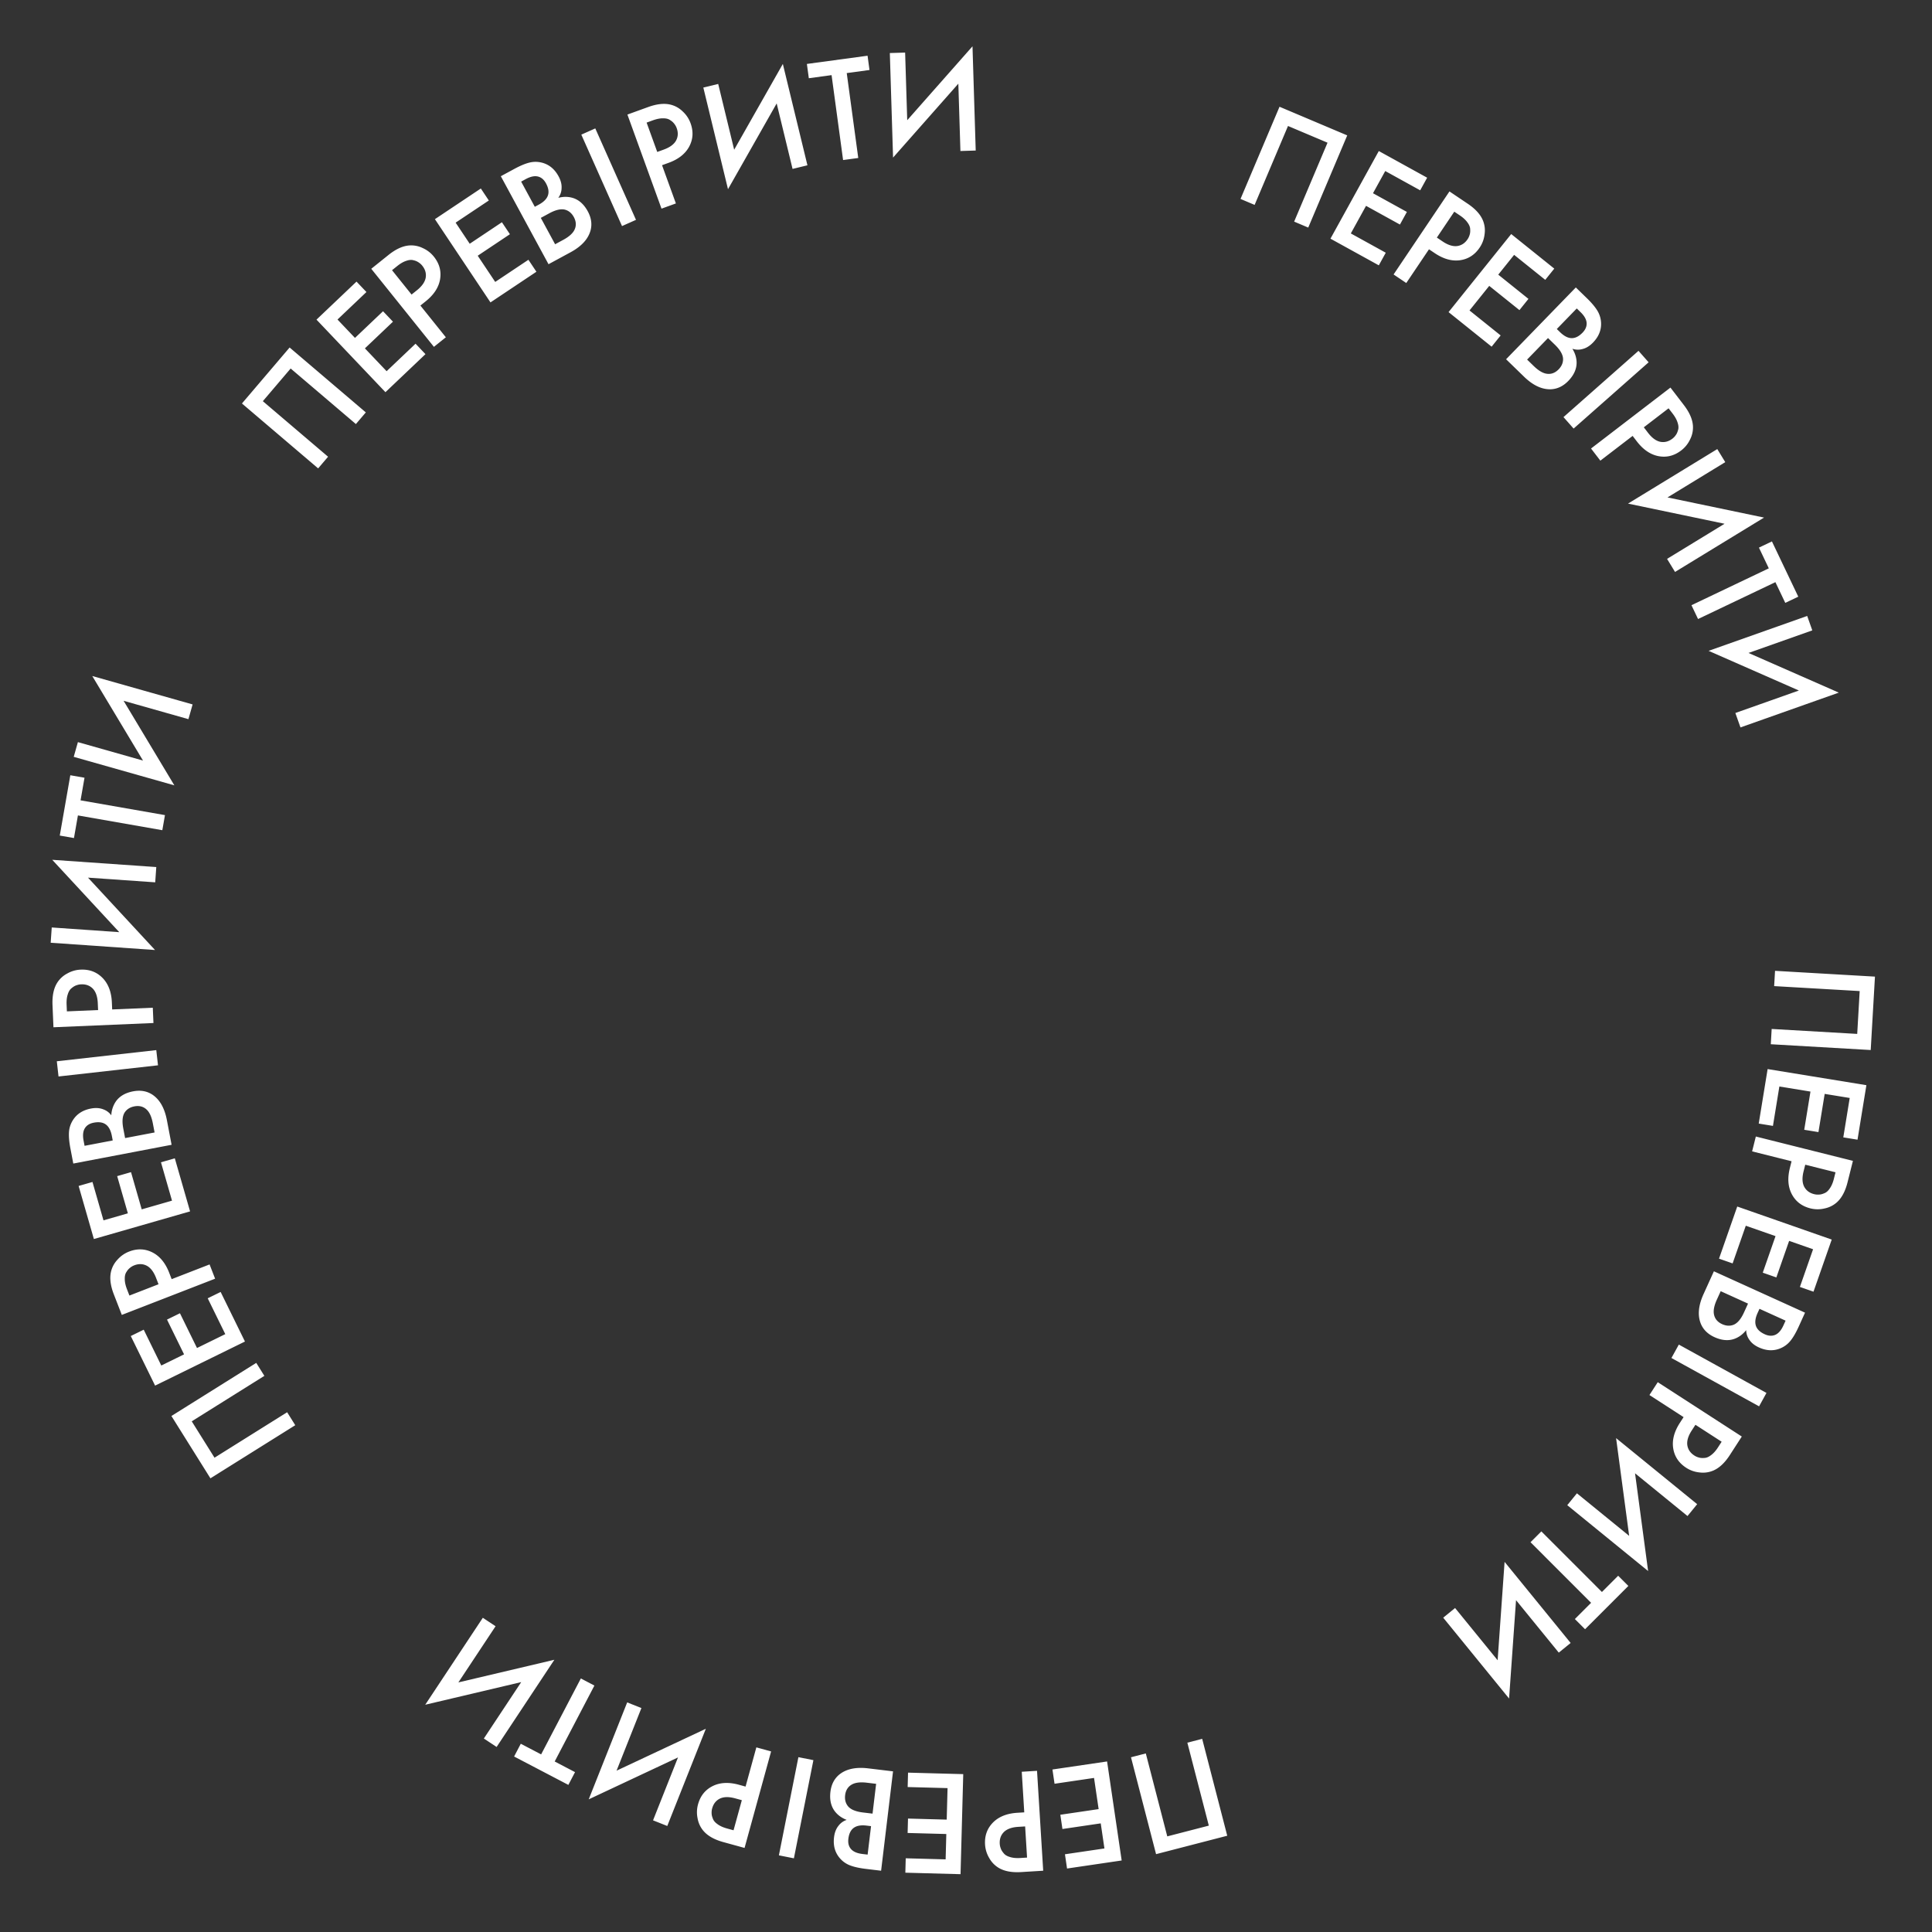 <svg width="206" height="206" fill="none" xmlns="http://www.w3.org/2000/svg"><rect width="100%" height="100%" fill="#333333" stroke="none"/><path d="m199.918 104.132-.453 7.827-10.654-.617.094-1.629 9.121.528.264-4.568-9.12-.529.094-1.629 10.654.617Zm-1.86 17.387-1.516-.247.685-4.201-2.669-.435-.665 4.074-1.516-.247.665-4.074-3.316-.541-.685 4.2-1.516-.247.948-5.811 10.532 1.718-.947 5.811Zm-.49 2.259-.572 2.281c-.238.952-.614 1.66-1.126 2.126-.383.344-.83.567-1.34.67a3.161 3.161 0 0 1-1.498-.012c-.931-.234-1.602-.759-2.012-1.577-.38-.766-.438-1.677-.173-2.732l.179-.714-4.206-1.055.397-1.583 10.351 2.596Zm-1.855 1.217-3.228-.809-.179.713c-.166.663-.147 1.201.057 1.615.214.416.57.687 1.066.812.176.044.348.059.516.046.166-.002.354-.048.563-.139.218-.077.414-.248.59-.512.187-.261.333-.604.44-1.028l.175-.698Zm-2.348 12.732-1.45-.507 1.405-4.018-2.553-.893-1.362 3.897-1.45-.507 1.362-3.897-3.171-1.109-1.405 4.018-1.45-.507 1.944-5.558 10.073 3.523-1.943 5.558Zm-.903 2.237-.668 1.472c-.3.66-.596 1.17-.888 1.529-.292.36-.654.629-1.087.807-.719.294-1.477.261-2.273-.101-.457-.207-.796-.478-1.019-.814a1.773 1.773 0 0 1-.339-1.033c-.356.448-.779.76-1.269.936-.64.224-1.344.162-2.112-.186-.709-.322-1.194-.8-1.457-1.435-.358-.889-.261-1.94.29-3.154l1.105-2.433 9.717 4.412Zm-2.073.851-2.783-1.263-.205.451c-.247.544-.304 1.005-.17 1.381.128.363.44.657.935.882.398.181.762.205 1.091.074.358-.143.658-.481.9-1.015l.232-.51Zm-4.006-1.819-2.914-1.323-.41.903c-.305.67-.401 1.218-.29 1.644.107.435.394.758.86.97.418.189.817.213 1.199.07.428-.169.805-.613 1.131-1.332l.424-.932Zm1.967 9.526-.788 1.429-9.345-5.155.789-1.429 9.344 5.155Zm-2.63 4.649-1.277 1.975c-.533.824-1.117 1.374-1.753 1.649a2.804 2.804 0 0 1-1.483.203 3.153 3.153 0 0 1-1.414-.495c-.806-.522-1.272-1.236-1.397-2.142-.113-.848.127-1.728.717-2.642l.4-.618-3.641-2.355.886-1.37 8.962 5.795Zm-2.149.554-2.795-1.807-.4.618c-.37.573-.526 1.088-.466 1.546.068.464.318.834.748 1.112.152.099.31.169.473.211.158.051.35.068.578.05.23-.003.472-.101.723-.294.261-.187.51-.464.748-.832l.391-.604Zm-15.431 5.5 5.57 4.537-1.394-10.423 8.646 7.044-1.031 1.265-5.594-4.558 1.394 10.423-8.621-7.023 1.03-1.265Zm-.219 13.406 1.731-1.731-6.46-6.461 1.154-1.154 6.46 6.461 1.731-1.731 1.086 1.086-4.616 4.616-1.086-1.086Zm-12.773-1.176 4.537 5.57.742-10.49 7.043 8.647-1.265 1.03-4.557-5.594-.742 10.489-7.023-8.621 1.265-1.031Zm-24.293 24.281-7.589 1.964-2.674-10.331 1.58-.409 2.289 8.844 4.43-1.146-2.289-8.845 1.58-.409 2.673 10.332Zm-17.081 3.496-.224-1.519 4.21-.621-.394-2.675-4.084.602-.224-1.52 4.084-.602-.49-3.324-4.211.621-.224-1.52 5.826-.858 1.556 10.558-5.825.858Zm-2.542.234-2.348.145c-.979.06-1.768-.083-2.367-.431a2.806 2.806 0 0 1-1.044-1.074 3.161 3.161 0 0 1-.441-1.431c-.059-.958.239-1.757.894-2.396.615-.594 1.466-.924 2.552-.991l.734-.045-.267-4.328 1.629-.101.658 10.652Zm-1.722-1.401-.205-3.321-.735.045c-.681.042-1.188.223-1.521.543-.332.33-.483.751-.451 1.262.011.181.048.35.111.506.053.157.154.322.303.495.14.183.362.319.667.407.305.099.676.135 1.113.108l.718-.045Zm-12.978 1.612.041-1.536 4.255.115.073-2.703-4.126-.111.041-1.536 4.127.112.09-3.359-4.254-.115.041-1.535 5.886.159-.288 10.668-5.886-.159Zm-2.584-.21-1.604-.193c-.72-.086-1.296-.214-1.727-.384a2.706 2.706 0 0 1-1.097-.793c-.498-.597-.695-1.329-.59-2.198.06-.498.215-.903.468-1.217a1.78 1.78 0 0 1 .882-.635c-.534-.204-.96-.513-1.275-.927-.407-.543-.56-1.233-.46-2.069.093-.773.402-1.381.927-1.823.74-.609 1.771-.834 3.095-.676l2.653.319-1.272 10.596Zm-1.437-1.72.364-3.034-.492-.059c-.593-.071-1.05.014-1.368.255-.308.231-.494.617-.558 1.157-.053.435.034.789.259 1.063.243.298.656.482 1.239.552l.556.066Zm.524-4.368.382-3.178-.985-.118c-.731-.088-1.282-.014-1.654.221-.383.233-.605.604-.666 1.112-.054.456.044.843.296 1.164.29.357.827.583 1.61.677l1.017.122Zm-8.385 4.765-1.601-.318 2.08-10.467 1.6.318-2.08 10.467Zm-5.261-1.107-2.268-.624c-.946-.26-1.646-.652-2.1-1.175a2.8 2.8 0 0 1-.64-1.354 3.153 3.153 0 0 1 .047-1.497c.255-.926.796-1.585 1.623-1.977.774-.362 1.686-.399 2.735-.11l.71.195 1.15-4.181 1.573.433-2.83 10.29Zm-1.175-1.883.883-3.209-.71-.195c-.658-.181-1.197-.174-1.615.02-.422.205-.7.554-.836 1.048a1.614 1.614 0 0 0-.059.515c-.001.166.041.354.127.566.072.219.238.419.498.601.257.193.596.347 1.018.463l.694.191Zm-9.824-13.033-2.65 6.678 9.52-4.469-4.113 10.366-1.517-.602 2.661-6.707-9.519 4.468 4.101-10.336 1.517.602Zm-12.862 3.807 2.17 1.135 4.234-8.096 1.446.757-4.235 8.095 2.17 1.135-.712 1.361-5.785-3.026.712-1.361Zm-2.688-12.53-3.966 5.989 10.235-2.414-6.158 9.298-1.361-.901 3.985-6.016-10.235 2.414 6.14-9.271 1.36.901Zm-30.404-15.772-4.16-6.645 9.046-5.663.866 1.383-7.744 4.848 2.428 3.879 7.744-4.848.866 1.383-9.046 5.663Zm-8.492-15.172 1.38-.676 1.873 3.821 2.428-1.191-1.818-3.706 1.38-.676 1.817 3.706 3.017-1.48-1.874-3.821 1.379-.676 2.592 5.286-9.581 4.7-2.593-5.287Zm-.956-2.251-.851-2.192c-.355-.915-.458-1.71-.308-2.386a2.8 2.8 0 0 1 .705-1.321c.343-.385.753-.67 1.23-.855.896-.348 1.747-.306 2.555.124.752.406 1.325 1.116 1.719 2.13l.266.687 4.042-1.569.59 1.521-9.948 3.861Zm.812-2.065 3.102-1.204-.266-.686c-.247-.637-.574-1.065-.98-1.285-.415-.216-.862-.232-1.34-.047a1.634 1.634 0 0 0-.447.26 1.52 1.52 0 0 0-.38.439c-.132.189-.194.442-.185.759-.002.321.077.685.235 1.093l.26.671Zm-5.418-11.686 1.477-.424 1.175 4.091 2.599-.747-1.14-3.968 1.476-.424 1.14 3.968 3.23-.928-1.176-4.091 1.476-.424 1.627 5.659-10.257 2.947-1.627-5.659Zm-.568-2.388-.303-1.588c-.136-.712-.188-1.299-.157-1.761.031-.463.172-.891.423-1.286.418-.656 1.056-1.065 1.915-1.229.493-.094.927-.068 1.302.077.36.127.652.343.873.648a2.828 2.828 0 0 1 .496-1.495c.394-.553 1.005-.909 1.833-1.066.765-.146 1.438-.036 2.018.331.805.52 1.332 1.435 1.582 2.745l.5 2.624-10.482 2Zm1.203-1.891 3.002-.573-.093-.487c-.112-.587-.331-.996-.658-1.227-.314-.222-.738-.282-1.272-.18-.43.082-.741.271-.934.569-.21.322-.26.771-.15 1.348l.105.55Zm4.322-.825 3.143-.599-.186-.975c-.138-.723-.375-1.226-.711-1.509-.339-.294-.76-.393-1.262-.297-.45.086-.79.298-1.02.634-.252.385-.304.965-.156 1.741l.192 1.005ZM6.24 114.78l-.182-1.622 10.605-1.19.183 1.621L6.24 114.78Zm-.54-5.247-.1-2.35c-.042-.981.117-1.767.476-2.359a2.81 2.81 0 0 1 1.093-1.023 3.143 3.143 0 0 1 1.44-.413c.96-.041 1.752.272 2.378.939.582.627.896 1.484.942 2.571l.031.735 4.332-.184.07 1.631-10.663.453Zm1.433-1.695 3.325-.141-.032-.735c-.029-.682-.2-1.193-.513-1.532-.324-.338-.742-.497-1.253-.475a1.622 1.622 0 0 0-.509.101c-.158.05-.324.148-.5.294-.186.136-.326.355-.42.658-.105.304-.148.674-.129 1.111l.03.719Zm9.417-13.76-7.167-.499 7.146 7.715-11.125-.774.113-1.628 7.199.5-7.146-7.714 11.093.772-.113 1.628ZM9.011 82.927l-.422 2.41 9 1.575-.281 1.608-9-1.575-.422 2.412-1.513-.265 1.125-6.43 1.513.264Zm11.08-6.247-6.912-1.957 5.412 9.016-10.73-3.04.445-1.57 6.943 1.967-5.412-9.016 10.7 3.03-.446 1.57Zm5.706-33.658 5.084-5.969 8.125 6.92-1.059 1.242-6.955-5.923-2.967 3.484 6.956 5.923-1.059 1.243-8.124-6.92Zm12.216-12.997 1.058 1.113-3.085 2.932 1.863 1.96 2.992-2.843L41.9 34.3l-2.992 2.844 2.315 2.435 3.085-2.932 1.058 1.114-4.268 4.056-7.352-7.736 4.268-4.056Zm1.573-1.365 1.835-1.472c.765-.614 1.492-.952 2.182-1.013a2.802 2.802 0 0 1 1.472.275c.47.211.866.516 1.186.915.6.75.818 1.573.651 2.473-.16.84-.665 1.6-1.513 2.281l-.574.461 2.714 3.382-1.273 1.021-6.68-8.323Zm2.215.152 2.082 2.595.575-.46c.532-.428.842-.868.93-1.321.08-.462-.04-.892-.36-1.292a1.608 1.608 0 0 0-.383-.349 1.504 1.504 0 0 0-.532-.229c-.22-.07-.48-.053-.78.051-.306.096-.63.28-.971.554l-.562.45ZM51.27 20.1l.852 1.277-3.54 2.363 1.502 2.25 3.433-2.293.853 1.277-3.433 2.293 1.866 2.794 3.54-2.363.852 1.277-4.897 3.27-5.925-8.876 4.897-3.27Zm2.13-1.31 1.422-.77c.637-.346 1.18-.574 1.63-.684.45-.11.902-.106 1.354.013.751.2 1.335.683 1.752 1.452.24.441.346.862.321 1.264a1.78 1.78 0 0 1-.352 1.028c.553-.142 1.079-.136 1.575.02.647.207 1.17.682 1.572 1.423.371.684.47 1.359.296 2.023-.25.925-.962 1.705-2.134 2.34l-2.35 1.273-5.085-9.382Zm2.168.573 1.456 2.686.436-.236c.525-.284.848-.617.97-.998.116-.367.045-.79-.215-1.268-.208-.384-.483-.623-.825-.717-.371-.102-.814-.014-1.33.266l-.492.267Zm2.096 3.868 1.525 2.813.872-.472c.647-.351 1.055-.73 1.223-1.136.177-.412.144-.843-.1-1.293-.219-.403-.523-.663-.914-.779-.443-.123-1.012.003-1.705.38l-.9.487Zm4.318-8.875 1.491-.664 4.34 9.75-1.49.663-4.34-9.75Zm4.916-2.141 2.211-.801c.923-.335 1.72-.42 2.392-.255.5.126.935.37 1.305.736.377.35.653.767.827 1.249.327.902.267 1.752-.182 2.55-.422.743-1.145 1.3-2.168 1.671l-.692.25 1.477 4.077-1.534.556-3.636-10.033Zm2.047.858 1.134 3.129.691-.251c.642-.233 1.078-.55 1.307-.95.225-.41.251-.857.076-1.338a1.61 1.61 0 0 0-.25-.454 1.505 1.505 0 0 0-.43-.389c-.185-.137-.436-.205-.754-.203-.32-.009-.686.062-1.098.21l-.676.246Zm15.562 4.937-1.694-6.982-5.19 9.146-2.63-10.838 1.586-.385 1.702 7.013 5.19-9.146 2.622 10.807-1.586.385ZM92.71 7.463l-2.426.329 1.228 9.053-1.617.22-1.228-9.054-2.426.33-.207-1.523 6.47-.877.206 1.522Zm9.695 8.638-.222-7.18-6.96 7.882-.344-11.147 1.631-.05.223 7.213 6.96-7.883.343 11.115-1.631.05Zm34.024-4.719 7.22 3.054-4.157 9.83-1.503-.636 3.559-8.415-4.214-1.782-3.559 8.414-1.504-.636 4.158-9.829Zm15.741 7.565-.742 1.345-3.726-2.056-1.306 2.367 3.614 1.994-.742 1.345-3.614-1.994-1.623 2.942 3.726 2.056-.741 1.345-5.156-2.844 5.155-9.344 5.155 2.844Zm2.379 1.464 1.951 1.313c.814.548 1.353 1.142 1.617 1.782.193.478.252.974.175 1.488-.061.511-.235.98-.521 1.404-.535.797-1.258 1.25-2.167 1.358-.849.097-1.725-.159-2.628-.766l-.61-.41-2.421 3.597-1.354-.912 5.958-8.854Zm.514 2.16-1.858 2.76.611.411c.566.381 1.079.546 1.538.495.464-.06.84-.302 1.126-.727a1.61 1.61 0 0 0 .219-.47c.054-.156.074-.348.06-.576.001-.231-.092-.474-.281-.73-.182-.263-.455-.518-.817-.762l-.598-.402Zm10.662 6.07-.962 1.198-3.319-2.664-1.692 2.11 3.219 2.583-.961 1.198-3.22-2.584-2.103 2.62 3.32 2.664-.962 1.198-4.592-3.685 6.68-8.323 4.592 3.685Zm2.298 2.009 1.159 1.126c.52.505.9.956 1.14 1.353.239.396.37.828.392 1.295.034.776-.254 1.478-.863 2.106-.35.36-.72.587-1.111.684-.368.103-.73.093-1.086-.03.301.486.452.99.452 1.51-.006.679-.302 1.32-.889 1.925-.542.558-1.157.854-1.843.886-.957.037-1.914-.41-2.871-1.338l-1.916-1.862 7.436-7.655Zm.1 2.239-2.129 2.192.356.346c.428.416.842.625 1.242.627.385.001.767-.193 1.146-.583.304-.314.45-.648.438-1.002-.013-.385-.23-.781-.651-1.19l-.402-.39Zm-3.066 3.156-2.229 2.295.711.692c.528.512 1.011.788 1.449.827.446.047.847-.114 1.204-.481.32-.33.476-.697.47-1.105-.014-.46-.304-.965-.87-1.515l-.735-.713Zm9.648 1.362 1.08 1.223-7.998 7.066-1.08-1.223 7.998-7.066Zm3.407 3.919 1.432 1.866c.597.779.919 1.513.965 2.204a2.803 2.803 0 0 1-.307 1.466 3.155 3.155 0 0 1-.941 1.165c-.762.585-1.591.784-2.487.597-.836-.178-1.585-.7-2.247-1.563l-.448-.583-3.441 2.639-.993-1.295 8.467-6.496Zm-.2 2.21-2.64 2.026.448.584c.415.542.849.861 1.3.959.46.09.893-.02 1.299-.331.144-.11.263-.236.357-.376.101-.13.182-.307.241-.527.074-.218.063-.479-.034-.78-.089-.309-.266-.636-.532-.983l-.439-.572Zm-.161 16.054 6.131-3.744-10.294-2.15 9.517-5.813.851 1.393-6.158 3.761 10.293 2.15-9.49 5.796-.85-1.393Zm12.604 4.692-1.053-2.21-8.247 3.931-.703-1.473 8.247-3.931-1.053-2.21 1.386-.66 2.809 5.892-1.386.66Zm-5.322 11.741 6.773-2.397-9.627-4.23 10.513-3.72.544 1.538-6.802 2.407 9.627 4.23-10.483 3.71-.545-1.538Z" fill="#fff"/></svg>